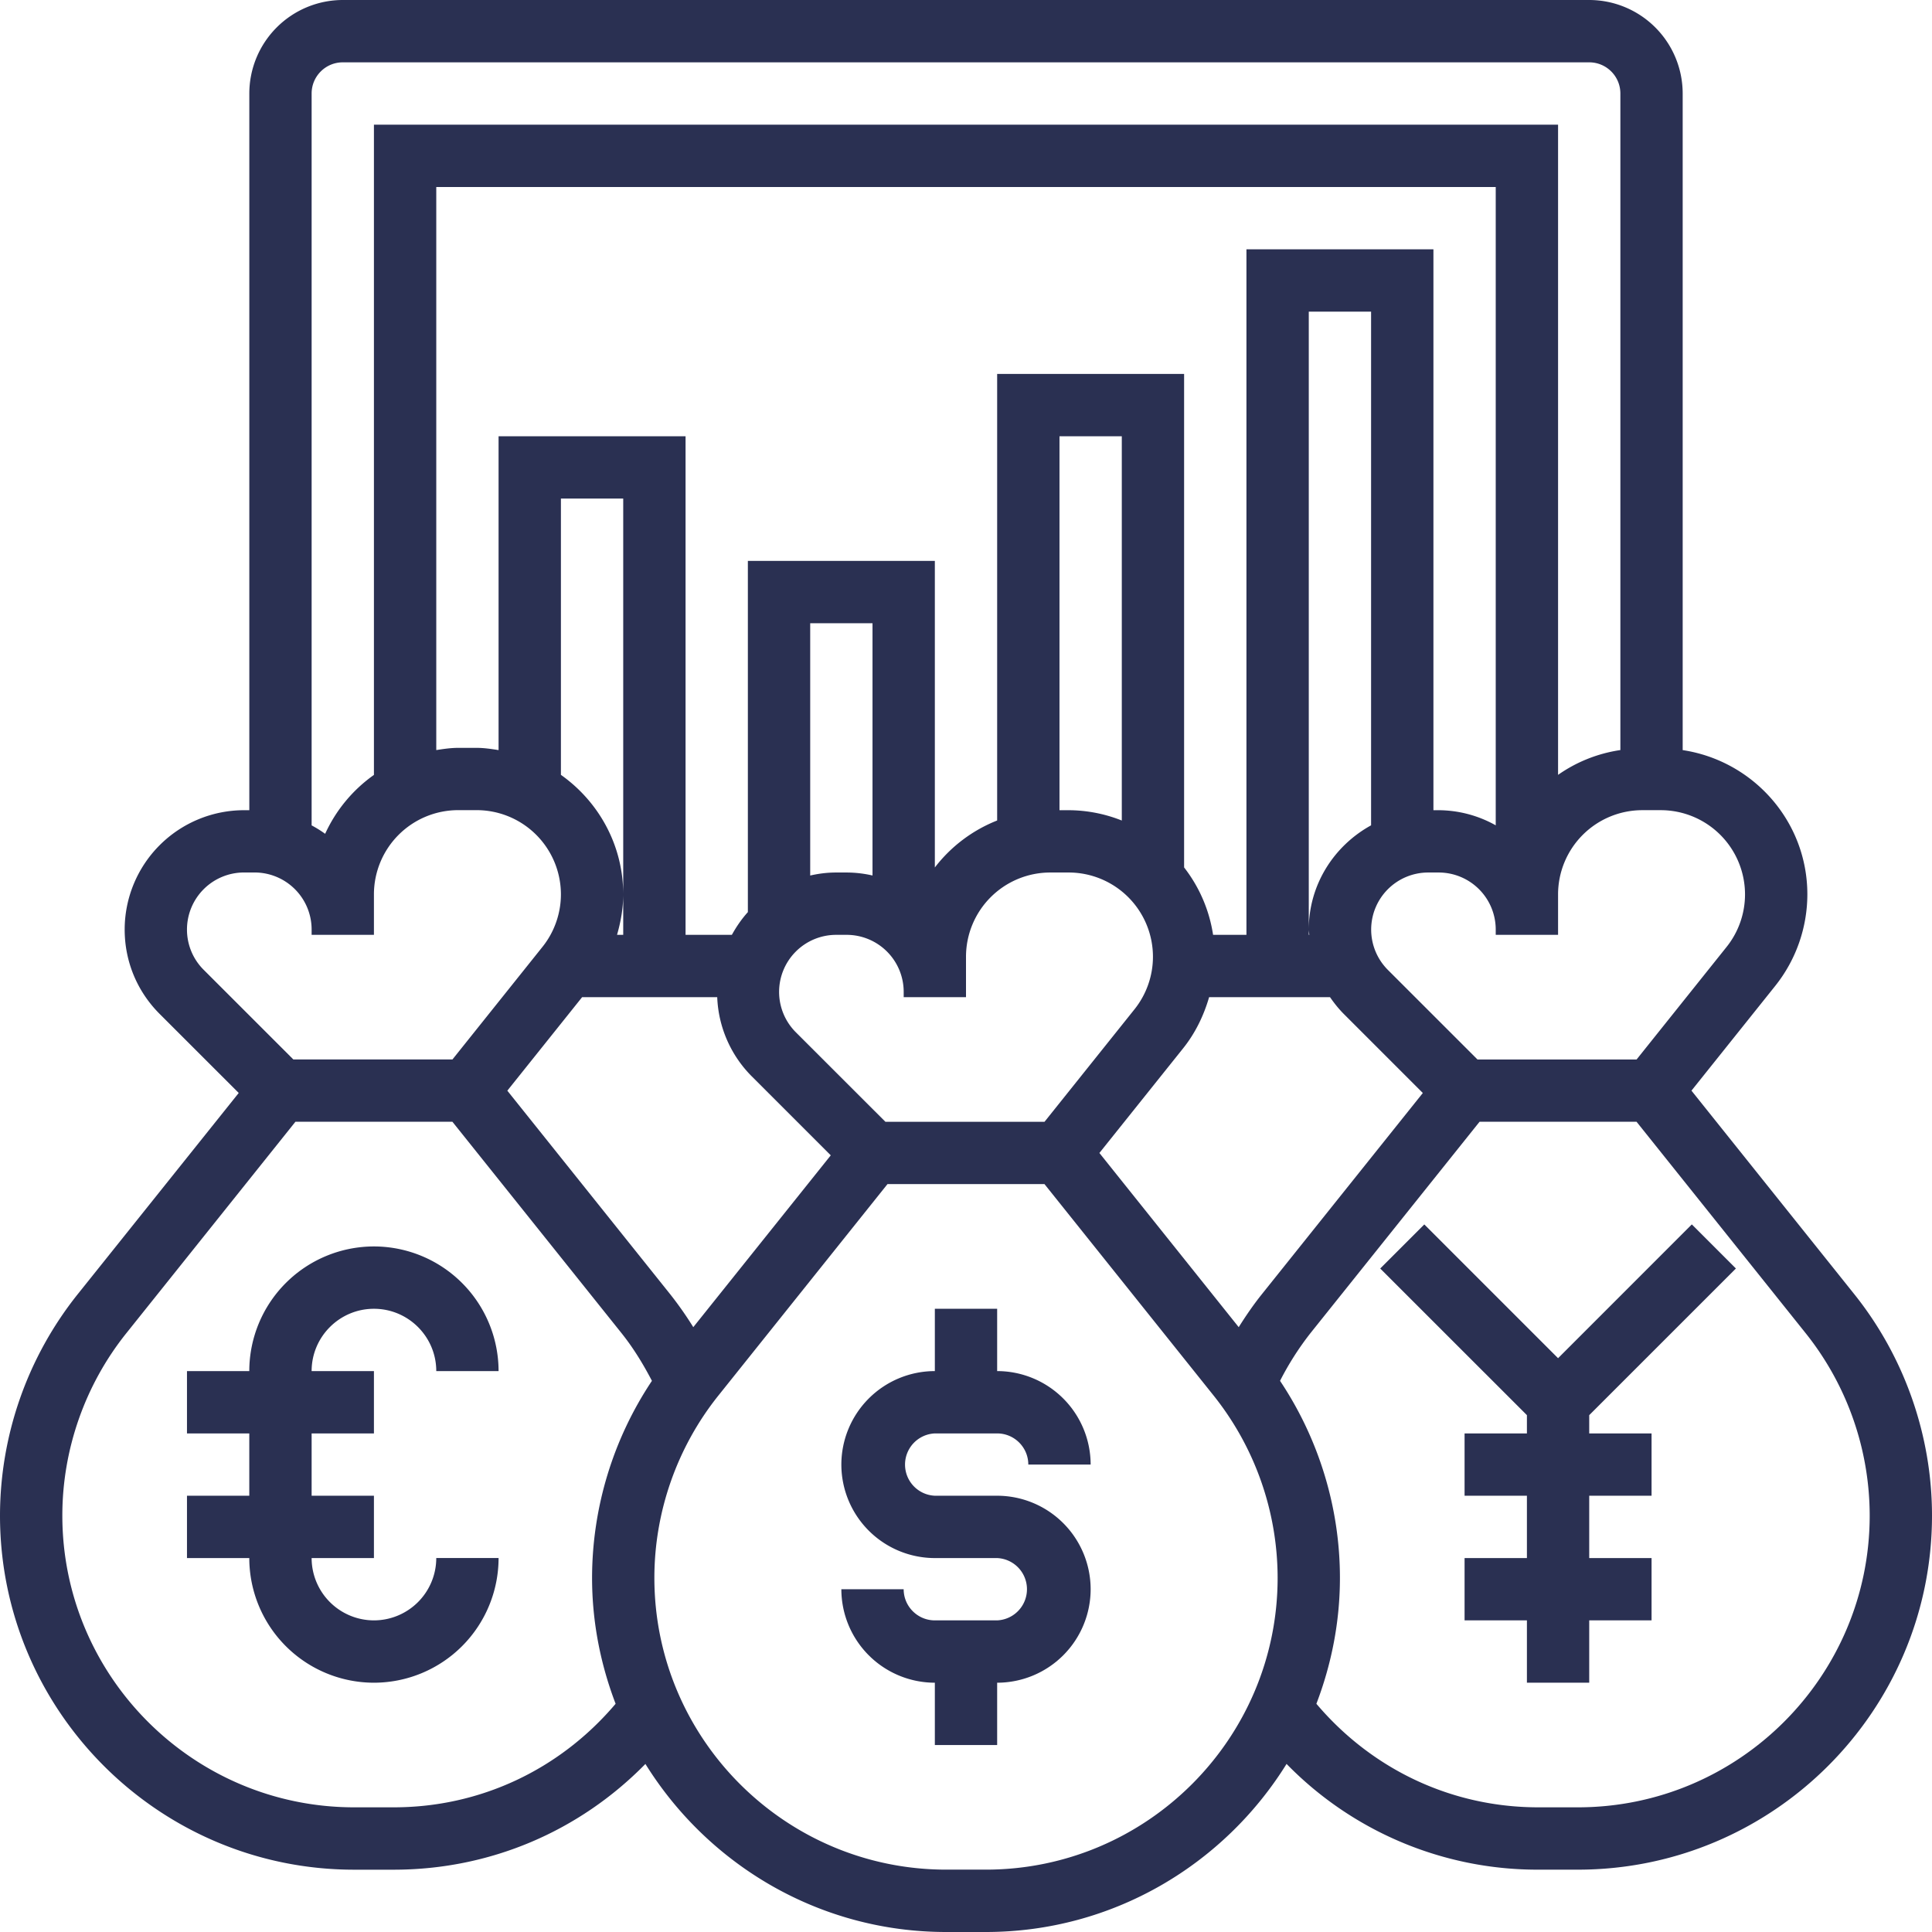 <svg width="64" height="64" fill="none" xmlns="http://www.w3.org/2000/svg"><path d="M30.968 47.484h2.064c.57 0 1.032.463 1.032 1.032h2.065a3.1 3.1 0 00-3.097-3.097v-2.064h-2.064v2.064a3.1 3.1 0 00-3.097 3.097 3.1 3.1 0 003.097 3.097h2.064a1.033 1.033 0 010 2.064h-2.064c-.57 0-1.033-.463-1.033-1.032h-2.064a3.1 3.1 0 003.097 3.097v2.065h2.064v-2.065a3.1 3.1 0 003.097-3.097 3.1 3.1 0 00-3.097-3.097h-2.064a1.033 1.033 0 010-2.064z" fill="#2A3052"/><path d="M61.43 42.877l-5.398-6.748 2.775-3.47a4.87 4.87 0 001.064-3.031c0-2.428-1.798-4.427-4.13-4.78V3.096A3.1 3.1 0 0052.646 0h-41.29a3.1 3.1 0 00-3.097 3.097v23.742h-.177a3.957 3.957 0 00-3.952 3.952c0 1.055.41 2.047 1.157 2.795l2.621 2.62-5.337 6.67A11.774 11.774 0 000 50.206c0 6.468 5.262 11.73 11.73 11.73h1.313c3.182 0 6.142-1.265 8.337-3.503C23.452 61.767 27.137 64 31.343 64h1.313c4.206 0 7.892-2.233 9.963-5.568a11.607 11.607 0 008.337 3.503h1.312c6.47 0 11.732-5.262 11.732-11.73 0-2.654-.914-5.257-2.57-7.328zm-3.624-13.25c0 .632-.216 1.25-.612 1.743l-2.98 3.727h-5.27l-2.972-2.971a1.89 1.89 0 011.335-3.223h.354a1.89 1.89 0 011.887 1.888v.177h2.065v-1.34a2.792 2.792 0 012.788-2.79h.617a2.792 2.792 0 012.788 2.79zM41.797 42.877c-.277.346-.527.712-.763 1.087l-4.615-5.77 2.775-3.469c.4-.5.682-1.08.859-1.692h4.006c.135.195.283.382.454.554l2.62 2.62-5.336 6.67zm-18.831 1.087a11.678 11.678 0 00-.762-1.087l-5.398-6.747 2.477-3.097h4.476a3.926 3.926 0 001.14 2.618l2.621 2.621-4.554 5.692zM49.548 27.34a3.902 3.902 0 00-1.887-.501h-.177V8.259H41.29v22.709h-1.105a4.803 4.803 0 00-.96-2.233V12.387h-6.193V27.18a4.847 4.847 0 00-2.064 1.556V18.581h-6.194v11.634c-.206.228-.38.481-.53.753H22.71V14.452h-6.194v10.396c-.238-.037-.476-.074-.723-.074h-.618c-.248 0-.486.037-.723.073V6.195h35.096V27.34zm-6.193 3.451c0 .06.014.118.017.177h-.017V10.323h2.064V27.34c-1.223.672-2.064 1.959-2.064 3.451zm-6.194-3.61a4.804 4.804 0 00-1.756-.342h-.308V14.452h2.064V27.18zm-8.258 1.821a3.89 3.89 0 00-.854-.099h-.356c-.294 0-.579.037-.854.1v-8.358h2.064v8.357zm-10.322-3.334v-9.152h2.064v14.452h-.205c.125-.435.205-.884.205-1.34 0-1.637-.82-3.08-2.064-3.96zm10.75 11.493l-2.972-2.97a1.89 1.89 0 011.335-3.223h.354a1.89 1.89 0 011.888 1.888v.176H32V31.692a2.792 2.792 0 012.788-2.789h.617a2.792 2.792 0 012.788 2.79c0 .63-.216 1.248-.612 1.742l-2.98 3.726h-5.27zM11.355 2.065h41.29c.57 0 1.032.463 1.032 1.032v21.75a4.805 4.805 0 00-2.064.821V4.13H12.387v21.54a4.865 4.865 0 00-1.616 1.951 3.836 3.836 0 00-.448-.279V3.097c0-.569.462-1.032 1.032-1.032zM6.194 30.79a1.89 1.89 0 011.887-1.888h.355a1.89 1.89 0 011.887 1.888v.177h2.064v-1.34a2.792 2.792 0 012.788-2.79h.617a2.792 2.792 0 012.789 2.79c0 .63-.217 1.249-.613 1.742l-2.98 3.727h-5.27l-2.972-2.971a1.878 1.878 0 01-.552-1.335zm6.85 29.08h-1.312c-5.331 0-9.667-4.337-9.667-9.666 0-2.188.752-4.331 2.119-6.039l5.602-7.005h5.201l5.604 7.005c.39.488.716 1.023 1.005 1.577a11.788 11.788 0 00-1.983 6.526c0 1.471.284 2.873.78 4.172-1.844 2.179-4.486 3.43-7.35 3.43zm19.613 2.064h-1.312c-5.331 0-9.668-4.336-9.668-9.666 0-2.187.753-4.33 2.12-6.038l5.602-7.005H34.6l5.603 7.005a9.697 9.697 0 012.12 6.038c0 5.33-4.337 9.666-9.666 9.666zm19.612-2.064h-1.312c-2.863 0-5.505-1.251-7.35-3.43.496-1.299.78-2.702.78-4.172 0-2.321-.699-4.603-1.984-6.526a9.694 9.694 0 011.005-1.577l5.604-7.005h5.201l5.603 7.005a9.696 9.696 0 012.12 6.039c0 5.33-4.337 9.666-9.667 9.666z" fill="#2A3052"/><path d="M12.387 43.355c1.139 0 2.065.926 2.065 2.064h2.064a4.133 4.133 0 00-4.129-4.129 4.133 4.133 0 00-4.129 4.13H6.194v2.064h2.064v2.064H6.194v2.065h2.064a4.133 4.133 0 004.13 4.129 4.133 4.133 0 004.128-4.13h-2.064a2.067 2.067 0 01-2.065 2.065 2.067 2.067 0 01-2.064-2.064h2.064v-2.065h-2.064v-2.064h2.064v-2.065h-2.064c0-1.138.926-2.064 2.064-2.064zM57.504 42.02l-1.46-1.46-4.431 4.432-4.431-4.431-1.46 1.46 4.859 4.858v.605h-2.065v2.064h2.065v2.065h-2.065v2.064h2.065v2.065h2.064v-2.065h2.065v-2.064h-2.065v-2.065h2.065v-2.064h-2.065v-.605l4.86-4.859z" fill="#2A3052"/></svg>